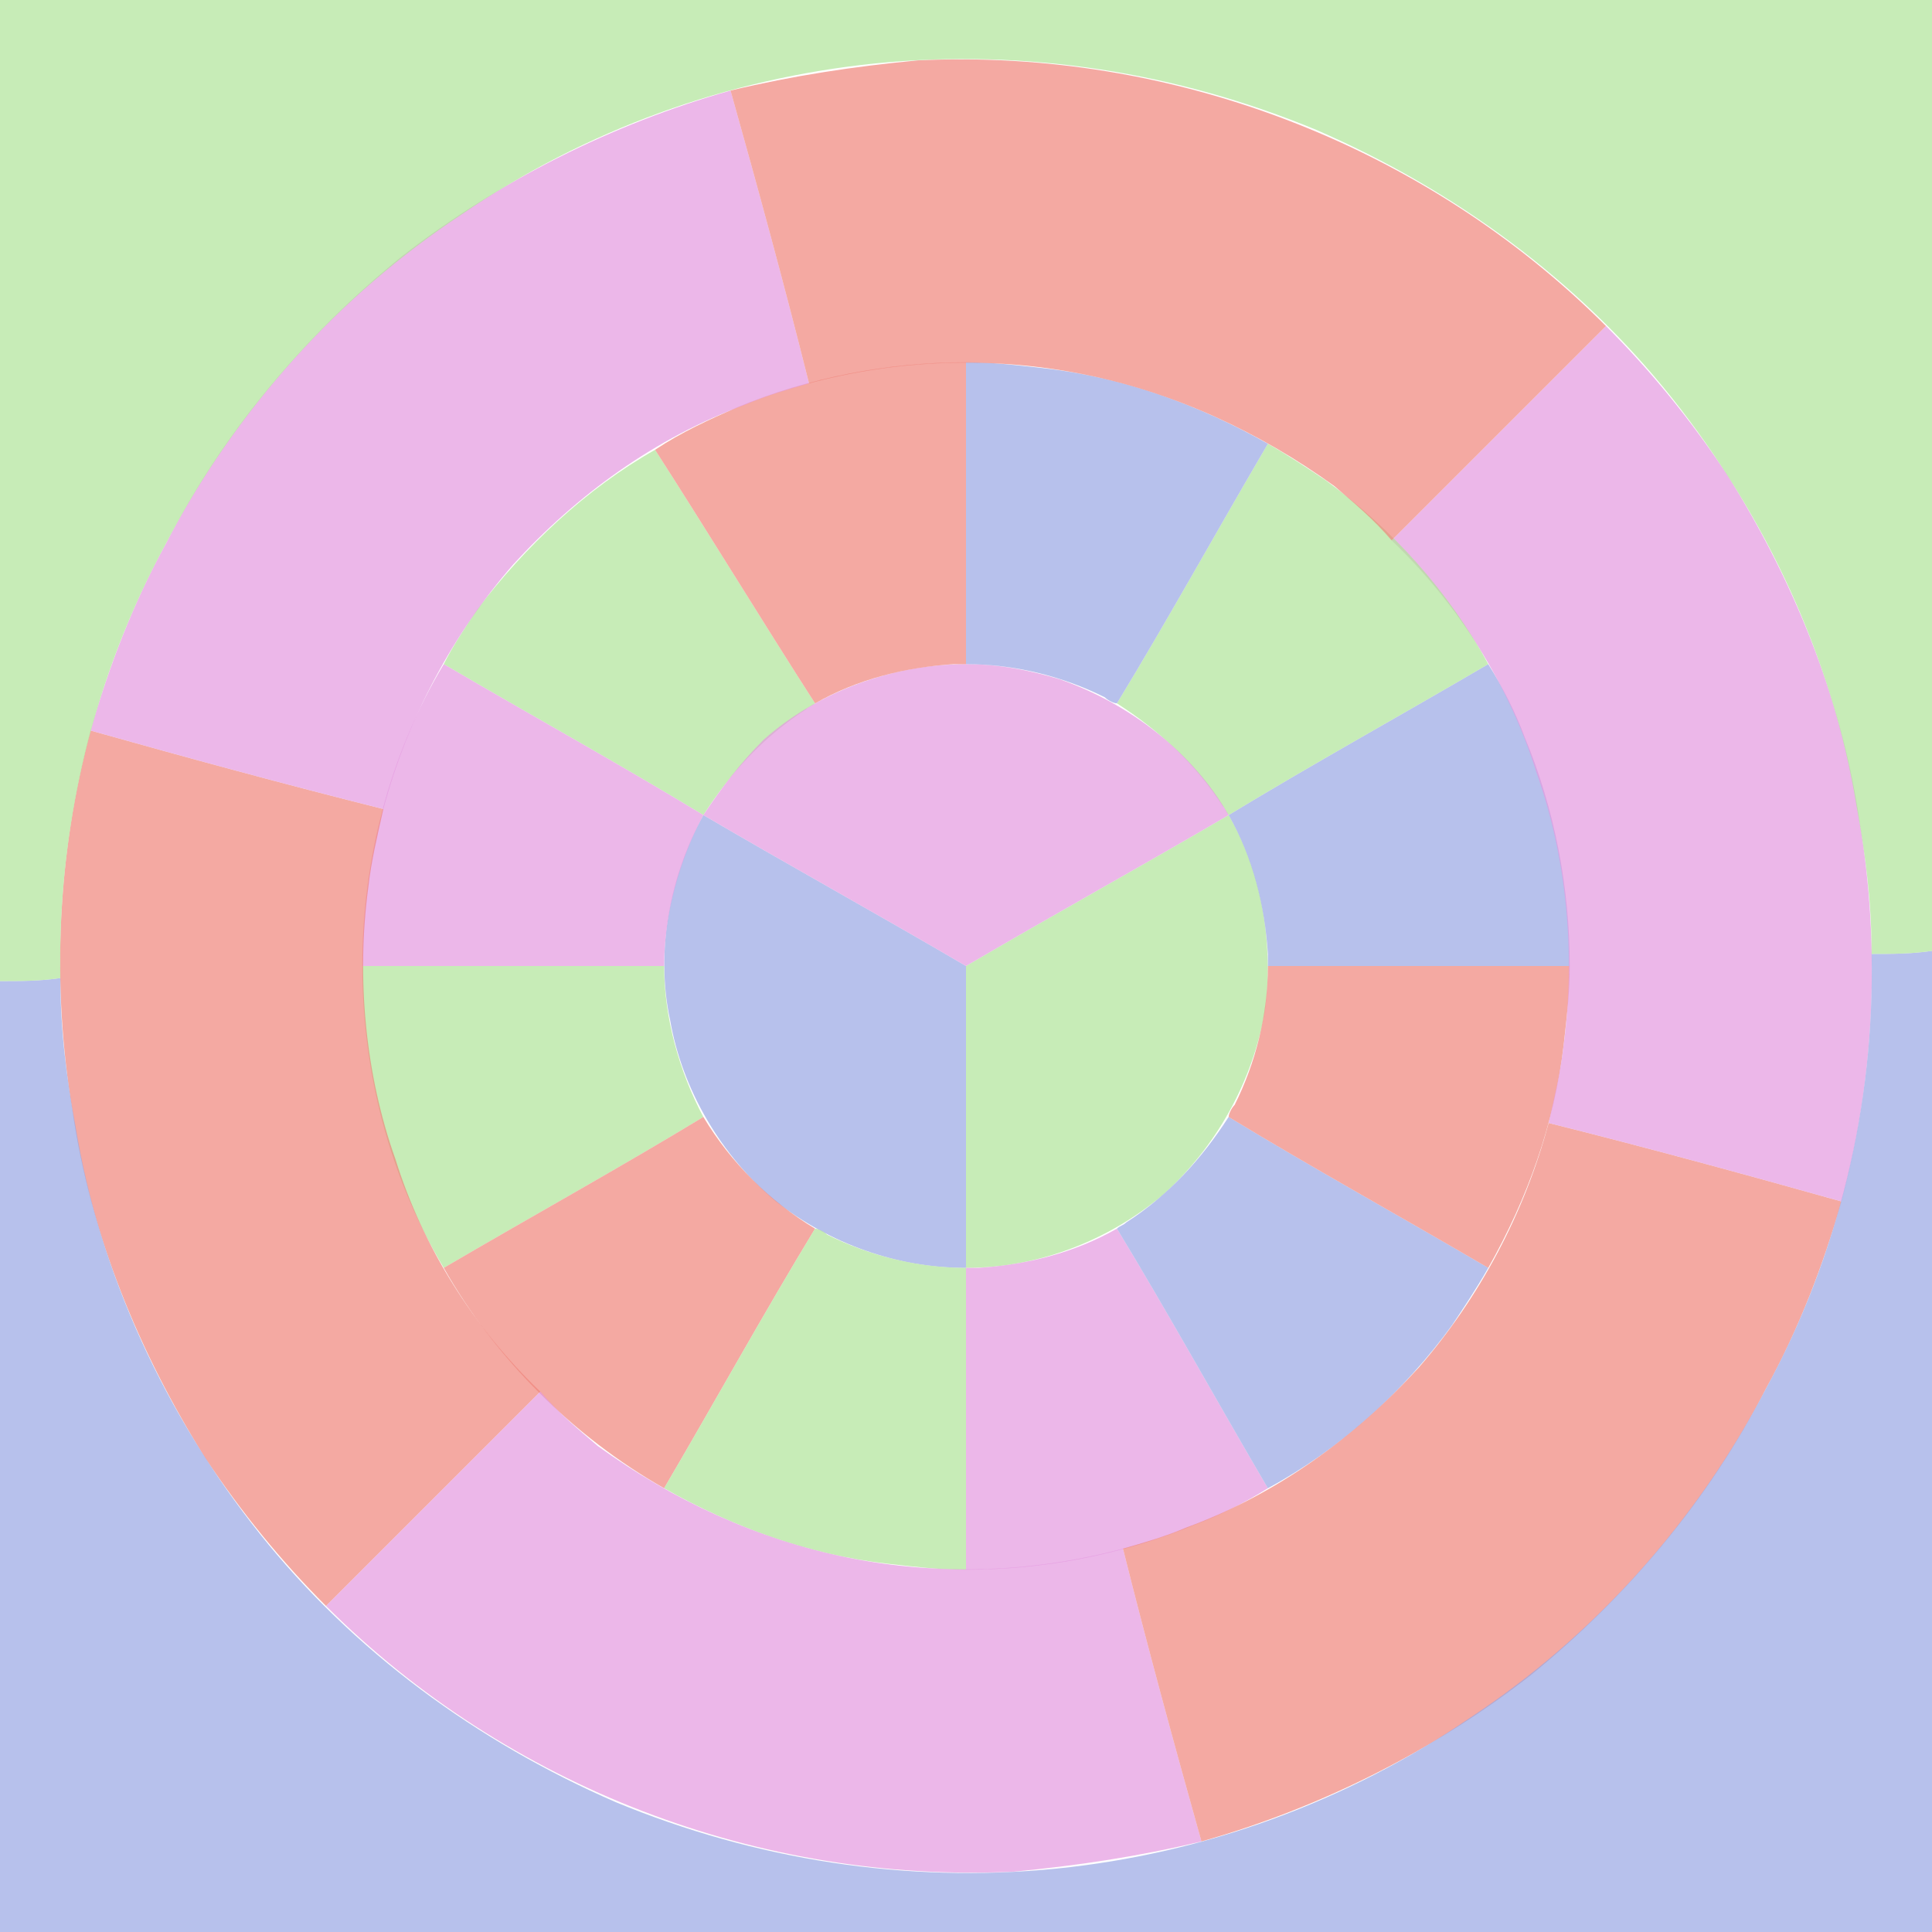 <?xml version="1.0" encoding="UTF-8" standalone="no"?>
<svg
   xmlns:dc="http://purl.org/dc/elements/1.1/"
   xmlns:cc="http://creativecommons.org/ns#"
   xmlns:rdf="http://www.w3.org/1999/02/22-rdf-syntax-ns#"
   xmlns:svg="http://www.w3.org/2000/svg"
   xmlns="http://www.w3.org/2000/svg"
   xmlns:sodipodi="http://sodipodi.sourceforge.net/DTD/sodipodi-0.dtd"
   xmlns:inkscape="http://www.inkscape.org/namespaces/inkscape"
   sodipodi:docname="g18.svg"
   inkscape:version="1.0.1 (c497b03c, 2020-09-10)"
   width="640"
   height="640"
   viewBox="0 0 640 640"
   version="1.1"
   id="svg1145">
  <defs
     id="defs1139">
    <inkscape:path-effect
       effect="bspline"
       id="path-effect1029"
       is_visible="true"
       lpeversion="1"
       weight="33.333"
       steps="2"
       helper_size="0"
       apply_no_weight="true"
       apply_with_weight="true"
       only_selected="false" />
    <inkscape:path-effect
       effect="bspline"
       id="path-effect1022"
       is_visible="true"
       lpeversion="1"
       weight="33.333"
       steps="2"
       helper_size="0"
       apply_no_weight="true"
       apply_with_weight="true"
       only_selected="false" />
    <inkscape:path-effect
       effect="bspline"
       id="path-effect1012"
       is_visible="true"
       lpeversion="1"
       weight="33.333"
       steps="2"
       helper_size="0"
       apply_no_weight="true"
       apply_with_weight="true"
       only_selected="false" />
    <inkscape:path-effect
       effect="bspline"
       id="path-effect1007"
       is_visible="true"
       lpeversion="1"
       weight="33.333"
       steps="2"
       helper_size="0"
       apply_no_weight="true"
       apply_with_weight="true"
       only_selected="false" />
    <inkscape:path-effect
       effect="bspline"
       id="path-effect992"
       is_visible="true"
       lpeversion="1"
       weight="33.333"
       steps="2"
       helper_size="0"
       apply_no_weight="true"
       apply_with_weight="true"
       only_selected="false" />
    <inkscape:path-effect
       effect="bspline"
       id="path-effect1039"
       is_visible="true"
       lpeversion="1"
       weight="33.333"
       steps="2"
       helper_size="0"
       apply_no_weight="true"
       apply_with_weight="true"
       only_selected="false" />
    <inkscape:path-effect
       effect="bspline"
       id="path-effect898"
       is_visible="true"
       lpeversion="1"
       weight="33.333"
       steps="2"
       helper_size="0"
       apply_no_weight="true"
       apply_with_weight="true"
       only_selected="false" />
    <inkscape:path-effect
       effect="bspline"
       id="path-effect988"
       is_visible="true"
       lpeversion="1"
       weight="33.333"
       steps="2"
       helper_size="0"
       apply_no_weight="true"
       apply_with_weight="true"
       only_selected="false" />
    <inkscape:path-effect
       effect="powerstroke"
       id="path-effect984"
       is_visible="true"
       lpeversion="1"
       offset_points="5,0.5"
       sort_points="true"
       interpolator_type="CubicBezierJohan"
       interpolator_beta="0.2"
       start_linecap_type="zerowidth"
       linejoin_type="extrp_arc"
       miter_limit="4"
       scale_width="1"
       end_linecap_type="zerowidth" />
    <inkscape:path-effect
       effect="bspline"
       id="path-effect981"
       is_visible="true"
       lpeversion="1"
       weight="33.333"
       steps="2"
       helper_size="0"
       apply_no_weight="true"
       apply_with_weight="true"
       only_selected="false" />
    <inkscape:path-effect
       effect="powerstroke"
       id="path-effect977"
       is_visible="true"
       lpeversion="1"
       offset_points="10,0.5"
       sort_points="true"
       interpolator_type="CubicBezierJohan"
       interpolator_beta="0.2"
       start_linecap_type="zerowidth"
       linejoin_type="extrp_arc"
       miter_limit="4"
       scale_width="1"
       end_linecap_type="zerowidth" />
    <inkscape:path-effect
       effect="powerstroke"
       id="path-effect973"
       is_visible="true"
       lpeversion="1"
       offset_points="8,0.5"
       sort_points="true"
       interpolator_type="CubicBezierJohan"
       interpolator_beta="0.2"
       start_linecap_type="zerowidth"
       linejoin_type="extrp_arc"
       miter_limit="4"
       scale_width="1"
       end_linecap_type="zerowidth" />
    <inkscape:path-effect
       effect="powerstroke"
       id="path-effect969"
       is_visible="true"
       lpeversion="1"
       offset_points="0,0.5"
       sort_points="true"
       interpolator_type="CubicBezierJohan"
       interpolator_beta="0.2"
       start_linecap_type="zerowidth"
       linejoin_type="extrp_arc"
       miter_limit="4"
       scale_width="1"
       end_linecap_type="zerowidth" />
    <inkscape:path-effect
       only_selected="false"
       apply_with_weight="true"
       apply_no_weight="true"
       helper_size="0"
       steps="2"
       weight="33.333"
       lpeversion="1"
       is_visible="true"
       id="path-effect1011"
       effect="bspline" />
    <inkscape:path-effect
       only_selected="false"
       apply_with_weight="true"
       apply_no_weight="true"
       helper_size="0"
       steps="2"
       weight="33.333"
       lpeversion="1"
       is_visible="true"
       id="path-effect1004"
       effect="bspline" />
    <inkscape:path-effect
       only_selected="false"
       apply_with_weight="true"
       apply_no_weight="true"
       helper_size="0"
       steps="2"
       weight="33.333"
       lpeversion="1"
       is_visible="true"
       id="path-effect997"
       effect="bspline" />
    <inkscape:path-effect
       only_selected="false"
       apply_with_weight="true"
       apply_no_weight="true"
       helper_size="0"
       steps="2"
       weight="33.333"
       lpeversion="1"
       is_visible="true"
       id="path-effect990"
       effect="bspline" />
    <inkscape:path-effect
       only_selected="false"
       apply_with_weight="true"
       apply_no_weight="true"
       helper_size="0"
       steps="2"
       weight="33.333"
       lpeversion="1"
       is_visible="true"
       id="path-effect983"
       effect="bspline" />
    <inkscape:path-effect
       only_selected="false"
       apply_with_weight="true"
       apply_no_weight="true"
       helper_size="0"
       steps="2"
       weight="33.333"
       lpeversion="1"
       is_visible="true"
       id="path-effect979"
       effect="bspline" />
    <inkscape:path-effect
       only_selected="false"
       apply_with_weight="true"
       apply_no_weight="true"
       helper_size="0"
       steps="2"
       weight="33.333"
       lpeversion="1"
       is_visible="true"
       id="path-effect972"
       effect="bspline" />
    <inkscape:path-effect
       only_selected="false"
       apply_with_weight="true"
       apply_no_weight="true"
       helper_size="0"
       steps="2"
       weight="33.333"
       lpeversion="1"
       is_visible="true"
       id="path-effect965"
       effect="bspline" />
    <inkscape:path-effect
       only_selected="false"
       apply_with_weight="true"
       apply_no_weight="true"
       helper_size="0"
       steps="2"
       weight="33.333"
       lpeversion="1"
       is_visible="true"
       id="path-effect955"
       effect="bspline" />
    <inkscape:path-effect
       only_selected="false"
       apply_with_weight="true"
       apply_no_weight="true"
       helper_size="0"
       steps="2"
       weight="33.333"
       lpeversion="1"
       is_visible="true"
       id="path-effect948"
       effect="bspline" />
    <inkscape:path-effect
       only_selected="false"
       apply_with_weight="true"
       apply_no_weight="true"
       helper_size="0"
       steps="2"
       weight="33.333"
       lpeversion="1"
       is_visible="true"
       id="path-effect941"
       effect="bspline" />
    <inkscape:path-effect
       only_selected="false"
       apply_with_weight="true"
       apply_no_weight="true"
       helper_size="0"
       steps="2"
       weight="33.333"
       lpeversion="1"
       is_visible="true"
       id="path-effect934"
       effect="bspline" />
    <inkscape:path-effect
       only_selected="false"
       apply_with_weight="true"
       apply_no_weight="true"
       helper_size="0"
       steps="2"
       weight="33.333"
       lpeversion="1"
       is_visible="true"
       id="path-effect927"
       effect="bspline" />
    <inkscape:path-effect
       only_selected="false"
       apply_with_weight="true"
       apply_no_weight="true"
       helper_size="0"
       steps="2"
       weight="33.333"
       lpeversion="1"
       is_visible="true"
       id="path-effect920"
       effect="bspline" />
    <inkscape:path-effect
       only_selected="false"
       apply_with_weight="true"
       apply_no_weight="true"
       helper_size="0"
       steps="2"
       weight="33.333"
       lpeversion="1"
       is_visible="true"
       id="path-effect913"
       effect="bspline" />
    <inkscape:path-effect
       only_selected="false"
       apply_with_weight="true"
       apply_no_weight="true"
       helper_size="0"
       steps="2"
       weight="33.333"
       lpeversion="1"
       is_visible="true"
       id="path-effect906"
       effect="bspline" />
    <inkscape:path-effect
       only_selected="false"
       apply_with_weight="true"
       apply_no_weight="true"
       helper_size="0"
       steps="2"
       weight="33.333"
       lpeversion="1"
       is_visible="true"
       id="path-effect870"
       effect="bspline" />
    <inkscape:path-effect
       split_items="true"
       oposite_fuse="false"
       fuse_paths="false"
       discard_orig_path="false"
       mode="free"
       lpeversion="1"
       is_visible="true"
       id="path-effect1249"
       center_point="399.828,541.447"
       end_point="640,640"
       start_point="0,0"
       effect="mirror_symmetry" />
  </defs>
  <sodipodi:namedview
     gridtolerance="10"
     inkscape:snap-grids="true"
     inkscape:snap-to-guides="false"
     objecttolerance="10"
     units="px"
     inkscape:window-maximized="0"
     inkscape:window-y="26"
     inkscape:window-x="53"
     inkscape:window-height="1387"
     inkscape:window-width="2507"
     showgrid="false"
     inkscape:document-rotation="0"
     inkscape:current-layer="layer1"
     inkscape:document-units="px"
     inkscape:cy="341.66458"
     inkscape:cx="358.64959"
     inkscape:zoom="1.2491403"
     inkscape:pageshadow="2"
     inkscape:pageopacity="0.82745098"
     borderopacity="1.0"
     bordercolor="#666666"
     pagecolor="#ffffff"
     id="base"
     showguides="false"
     inkscape:pagecheckerboard="false"
     inkscape:showpageshadow="false">
    <inkscape:grid
       originy="0"
       originx="0"
       empspacing="1"
       dotted="false"
       id="grid1726"
       type="xygrid" />
  </sodipodi:namedview>
  <g
     id="layer1"
     inkscape:groupmode="layer"
     inkscape:label="Layer 1">
    <path
       id="rect1046"
       style="opacity:0.7;fill:#98a7e4;fill-opacity:1;stroke:none;stroke-width:0.841;stroke-linecap:round;stroke-linejoin:round;stroke-miterlimit:4;stroke-dasharray:none;paint-order:stroke fill markers"
       d="M 800 0 C 833 0 867 0 900 0 C 900 33 900 67 900 100 C 867 100 833 100 800 100 C 800 67 800 33 800 0 Z"
       sodipodi:nodetypes="ccccc" />
    <path
       id="rect1048"
       style="opacity:0.7;fill:#afe498;fill-opacity:1;stroke:none;stroke-width:0.847;stroke-linecap:round;stroke-linejoin:round;stroke-miterlimit:4;stroke-dasharray:none;paint-order:stroke fill markers"
       d="M 800 132 C 833 132 867 132 900 132 C 900 165 900 198 900 232 C 867 232 833 232 800 232 C 800 198 800 165 800 132 Z"
       sodipodi:nodetypes="ccccc" />
    <path
       id="rect1050"
       style="opacity:0.7;fill:#f0857a;fill-opacity:1;stroke:none;stroke-width:0.889;stroke-linecap:round;stroke-linejoin:round;stroke-miterlimit:4;stroke-dasharray:none;paint-order:stroke fill markers"
       d="M 800 271 C 833 271 867 271 900 271 C 900 305 900 338 900 371 C 867 371 833 371 800 371 C 800 338 800 305 800 271 Z"
       sodipodi:nodetypes="ccccc" />
    <path
       id="rect1052"
       style="opacity:0.7;fill:#e498e0;fill-opacity:1;stroke:none;stroke-width:0.875;stroke-linecap:round;stroke-linejoin:round;stroke-miterlimit:4;stroke-dasharray:none;paint-order:stroke fill markers"
       d="M 800 400 C 833 400 867 400 900 400 C 900 433 900 467 900 500 C 867 500 833 500 800 500 C 800 467 800 433 800 400 Z"
       sodipodi:nodetypes="ccccc" />
    <path
       id="rect1128"
       style="fill:#afe498;fill-opacity:0.702;stroke-width:2.79;stroke-linecap:round;stroke-linejoin:round;paint-order:markers fill stroke"
       d="M 320 320 C 320 353 320 387 320 420 C 344 420 367 411 385 396 C 403 380 415 358 419 335 C 422 313 418 289 407 270 C 378 287 349 303 320 320 Z"
       sodipodi:nodetypes="cccccc" />
    <path
       id="path3336"
       style="fill:#98a7e4;fill-opacity:0.702;stroke-width:2.79;stroke-linecap:round;stroke-linejoin:round;paint-order:markers fill stroke"
       d="M 233 270 C 222 290 217 315 222 338 C 226 361 239 383 257 398 C 275 412 297 420 320 420 C 320 387 320 353 320 320 C 291 303 262 287 233 270 Z"
       sodipodi:nodetypes="cccccc" />
    <path
       id="path3334"
       style="fill:#afe498;fill-opacity:0.702;stroke-width:2.79;stroke-linecap:round;stroke-linejoin:round;paint-order:markers fill stroke"
       d="M 147 220 C 176 237 205 253 233 270 C 242 256 253 244 267 235 C 268 234 269 234 270 233 C 252 205 235 177 217 149 C 194 162 174 181 158 202 C 154 208 150 214 147 220 Z" />
    <path
       id="path3332"
       style="fill:#e498e0;fill-opacity:0.702;stroke-width:2.79;stroke-linecap:round;stroke-linejoin:round;paint-order:markers fill stroke"
       d="M 120 320 C 153 320 187 320 220 320 C 220 303 225 285 233 270 C 205 253 176 237 147 220 C 129 250 120 285 120 320 Z" />
    <path
       id="path3330"
       style="fill:#afe498;fill-opacity:0.702;stroke-width:2.79;stroke-linecap:round;stroke-linejoin:round;paint-order:markers fill stroke"
       d="M 147 420 C 176 403 205 387 233 370 C 225 355 220 337 220 320 C 187 320 153 320 120 320 C 120 355 129 390 147 420 Z" />
    <path
       id="path3328"
       style="fill:#ef847b;fill-opacity:0.702;stroke-width:2.79;stroke-linecap:round;stroke-linejoin:round;paint-order:markers fill stroke"
       d="M 179 461 C 157 440 140 413 131 384 C 121 356 118 324 122 294 C 123 285 125 277 127 268 C 95 260 62 251 30 242 C 19 283 17 326 24 368 C 30 409 46 448 68 483 C 80 501 93 517 108 532 C 131 509 155 485 179 461 Z" />
    <path
       id="path3326"
       style="fill:#ef847b;fill-opacity:0.702;stroke-width:2.79;stroke-linecap:round;stroke-linejoin:round;paint-order:markers fill stroke"
       d="M 220 493 C 237 464 253 435 270 407 C 255 398 242 385 233 370 C 205 387 176 403 147 420 C 164 450 190 476 220 493 Z" />
    <path
       id="path3324"
       style="fill:#afe498;fill-opacity:0.702;stroke-width:2.79;stroke-linecap:round;stroke-linejoin:round;paint-order:markers fill stroke"
       d="M 320 520 C 320 487 320 453 320 420 C 304 420 288 416 274 409 C 273 408 271 407 270 407 C 253 435 237 464 220 493 C 243 506 268 515 294 518 C 303 519 311 520 320 520 Z" />
    <path
       id="path3322"
       style="fill:#e498e0;fill-opacity:0.702;stroke-width:2.79;stroke-linecap:round;stroke-linejoin:round;paint-order:markers fill stroke"
       d="M 372 513 C 342 521 311 522 281 516 C 251 510 223 497 198 479 C 191 473 185 468 179 461 C 155 485 131 509 108 532 C 138 562 174 585 213 600 C 252 615 294 622 336 620 C 357 618 377 615 398 610 C 389 578 380 545 372 513 Z" />
    <path
       id="path3320"
       style="fill:#e498e0;fill-opacity:0.702;stroke-width:2.79;stroke-linecap:round;stroke-linejoin:round;paint-order:markers fill stroke"
       d="M 420 493 C 403 464 387 435 370 407 C 356 415 340 419 324 420 C 323 420 321 420 320 420 C 320 453 320 487 320 520 C 346 520 372 515 396 505 C 404 502 412 498 420 493 Z" />
    <path
       id="path3318"
       style="fill:#98a7e4;fill-opacity:0.702;stroke-width:2.79;stroke-linecap:round;stroke-linejoin:round;paint-order:markers fill stroke"
       d="M 493 420 C 464 403 435 387 407 370 C 398 384 387 396 373 405 C 372 406 371 406 370 407 C 387 435 403 464 420 493 C 444 480 465 461 481 439 C 485 433 489 427 493 420 Z" />
    <path
       id="path3316"
       style="fill:#ef847b;fill-opacity:0.702;stroke-width:2.79;stroke-linecap:round;stroke-linejoin:round;paint-order:markers fill stroke"
       d="M 513 372 C 505 402 490 430 470 453 C 449 476 423 495 393 506 C 386 509 379 511 372 513 C 380 545 389 578 398 610 C 437 599 475 580 507 555 C 539 529 566 497 585 460 C 596 440 604 419 610 398 C 578 389 545 380 513 372 Z" />
    <path
       id="path3314"
       style="fill:#ef847b;fill-opacity:0.702;stroke-width:2.79;stroke-linecap:round;stroke-linejoin:round;paint-order:markers fill stroke"
       d="M 520 320 C 487 320 453 320 420 320 C 420 336 416 352 409 366 C 408 367 407 369 407 370 C 435 387 464 403 493 420 C 506 397 515 372 518 346 C 519 337 520 329 520 320 Z" />
    <path
       id="path3312"
       style="fill:#98a7e4;fill-opacity:0.702;stroke-width:2.79;stroke-linecap:round;stroke-linejoin:round;paint-order:markers fill stroke"
       d="M 493 220 C 464 237 435 253 407 270 C 415 284 419 300 420 316 C 420 317 420 319 420 320 C 453 320 487 320 520 320 C 520 294 515 268 505 244 C 502 236 498 228 493 220 Z" />
    <path
       id="path3310"
       style="fill:#e498e0;fill-opacity:0.702;stroke-width:2.79;stroke-linecap:round;stroke-linejoin:round;paint-order:markers fill stroke"
       d="M 461 179 C 483 200 500 227 509 256 C 519 284 522 316 518 346 C 517 355 515 363 513 372 C 545 380 578 389 610 398 C 621 357 623 314 616 272 C 610 231 594 192 572 157 C 560 139 547 123 532 108 C 509 131 485 155 461 179 Z" />
    <path
       id="path3308"
       style="fill:#afe498;fill-opacity:0.702;stroke-width:2.79;stroke-linecap:round;stroke-linejoin:round;paint-order:markers fill stroke"
       d="M 370 233 C 384 242 396 253 405 267 C 406 268 406 269 407 270 C 435 253 464 237 493 220 C 480 196 461 175 439 159 C 433 155 427 151 420 147 C 403 176 387 205 370 233 Z" />
    <path
       id="path3306"
       style="fill:#e498e0;fill-opacity:0.702;stroke-width:2.79;stroke-linecap:round;stroke-linejoin:round;paint-order:markers fill stroke"
       d="M 320 220 C 296 220 271 229 253 245 C 245 253 239 261 233 270 C 262 287 291 303 320 320 C 349 303 378 287 407 270 C 395 249 374 233 351 225 C 341 222 331 220 320 220 Z"
       sodipodi:nodetypes="ccccccc" />
    <path
       id="path3304"
       style="fill:#ef847b;fill-opacity:0.702;stroke-width:2.79;stroke-linecap:round;stroke-linejoin:round;paint-order:markers fill stroke"
       d="M 320 120 C 294 120 268 125 244 135 C 235 139 226 143 217 149 C 235 177 252 205 270 233 C 284 225 300 221 316 220 C 317 220 319 220 320 220 C 320 187 320 153 320 120 Z" />
    <path
       id="path3302"
       style="fill:#98a7e4;fill-opacity:0.702;stroke-width:2.79;stroke-linecap:round;stroke-linejoin:round;paint-order:markers fill stroke"
       d="M 320 120 C 320 153 320 187 320 220 C 336 220 352 224 366 231 C 367 232 369 233 370 233 C 387 205 403 176 420 147 C 397 134 372 125 346 122 C 337 121 329 120 320 120 Z" />
    <path
       id="path3300"
       style="fill:#e498e0;fill-opacity:0.702;stroke-width:2.79;stroke-linecap:round;stroke-linejoin:round;paint-order:markers fill stroke"
       d="M 242 30 C 203 41 165 60 133 85 C 101 111 74 143 55 180 C 44 200 36 221 30 242 C 62 251 95 260 127 268 C 135 238 150 210 170 187 C 191 164 217 145 247 134 C 254 131 261 129 268 127 C 260 95 251 62 242 30 Z" />
    <path
       id="path3298"
       style="fill:#ef847b;fill-opacity:0.702;stroke-width:2.79;stroke-linecap:round;stroke-linejoin:round;paint-order:markers fill stroke"
       d="M 242 30 C 251 62 260 95 268 127 C 298 119 329 118 359 124 C 389 130 417 143 442 161 C 449 167 455 172 461 179 C 485 155 509 131 532 108 C 502 78 466 55 427 40 C 388 25 346 18 304 20 C 283 22 263 25 242 30 Z" />
    <path
       id="path3296"
       style="fill:#98a7e4;fill-opacity:0.702;stroke-width:2.79;stroke-linecap:round;stroke-linejoin:round;paint-order:markers fill stroke"
       d="M 640 315 C 633 316 627 316 620 316 C 621 366 609 416 585 460 C 562 504 528 542 487 569 C 446 597 399 614 350 619 C 300 624 250 616 204 597 C 158 577 117 547 86 508 C 55 469 33 422 25 373 C 22 357 20 341 20 324 C 13 325 7 325 0 325 C 0 430 0 535 0 640 C 213 640 427 640 640 640 C 640 532 640 424 640 315 Z"
       sodipodi:nodetypes="ccccccccccccc" />
    <path
       id="path3347"
       style="fill:#afe498;fill-opacity:0.702;stroke-width:2.79;stroke-linecap:round;stroke-linejoin:round;paint-order:markers fill stroke"
       d="M 0 0 C 0 108 0 216 0 325 C 7 325 13 325 20 324 C 19 274 31 224 55 180 C 78 136 112 98 153 71 C 194 43 241 26 290 21 C 340 16 390 24 436 43 C 482 63 523 93 554 132 C 585 171 607 218 615 267 C 618 283 620 299 620 316 C 627 316 633 316 640 315 C 640 210 640 105 640 0 C 427 0 213 0 0 0 Z"
       sodipodi:nodetypes="ccccccccccccc" />
  </g>
</svg>
